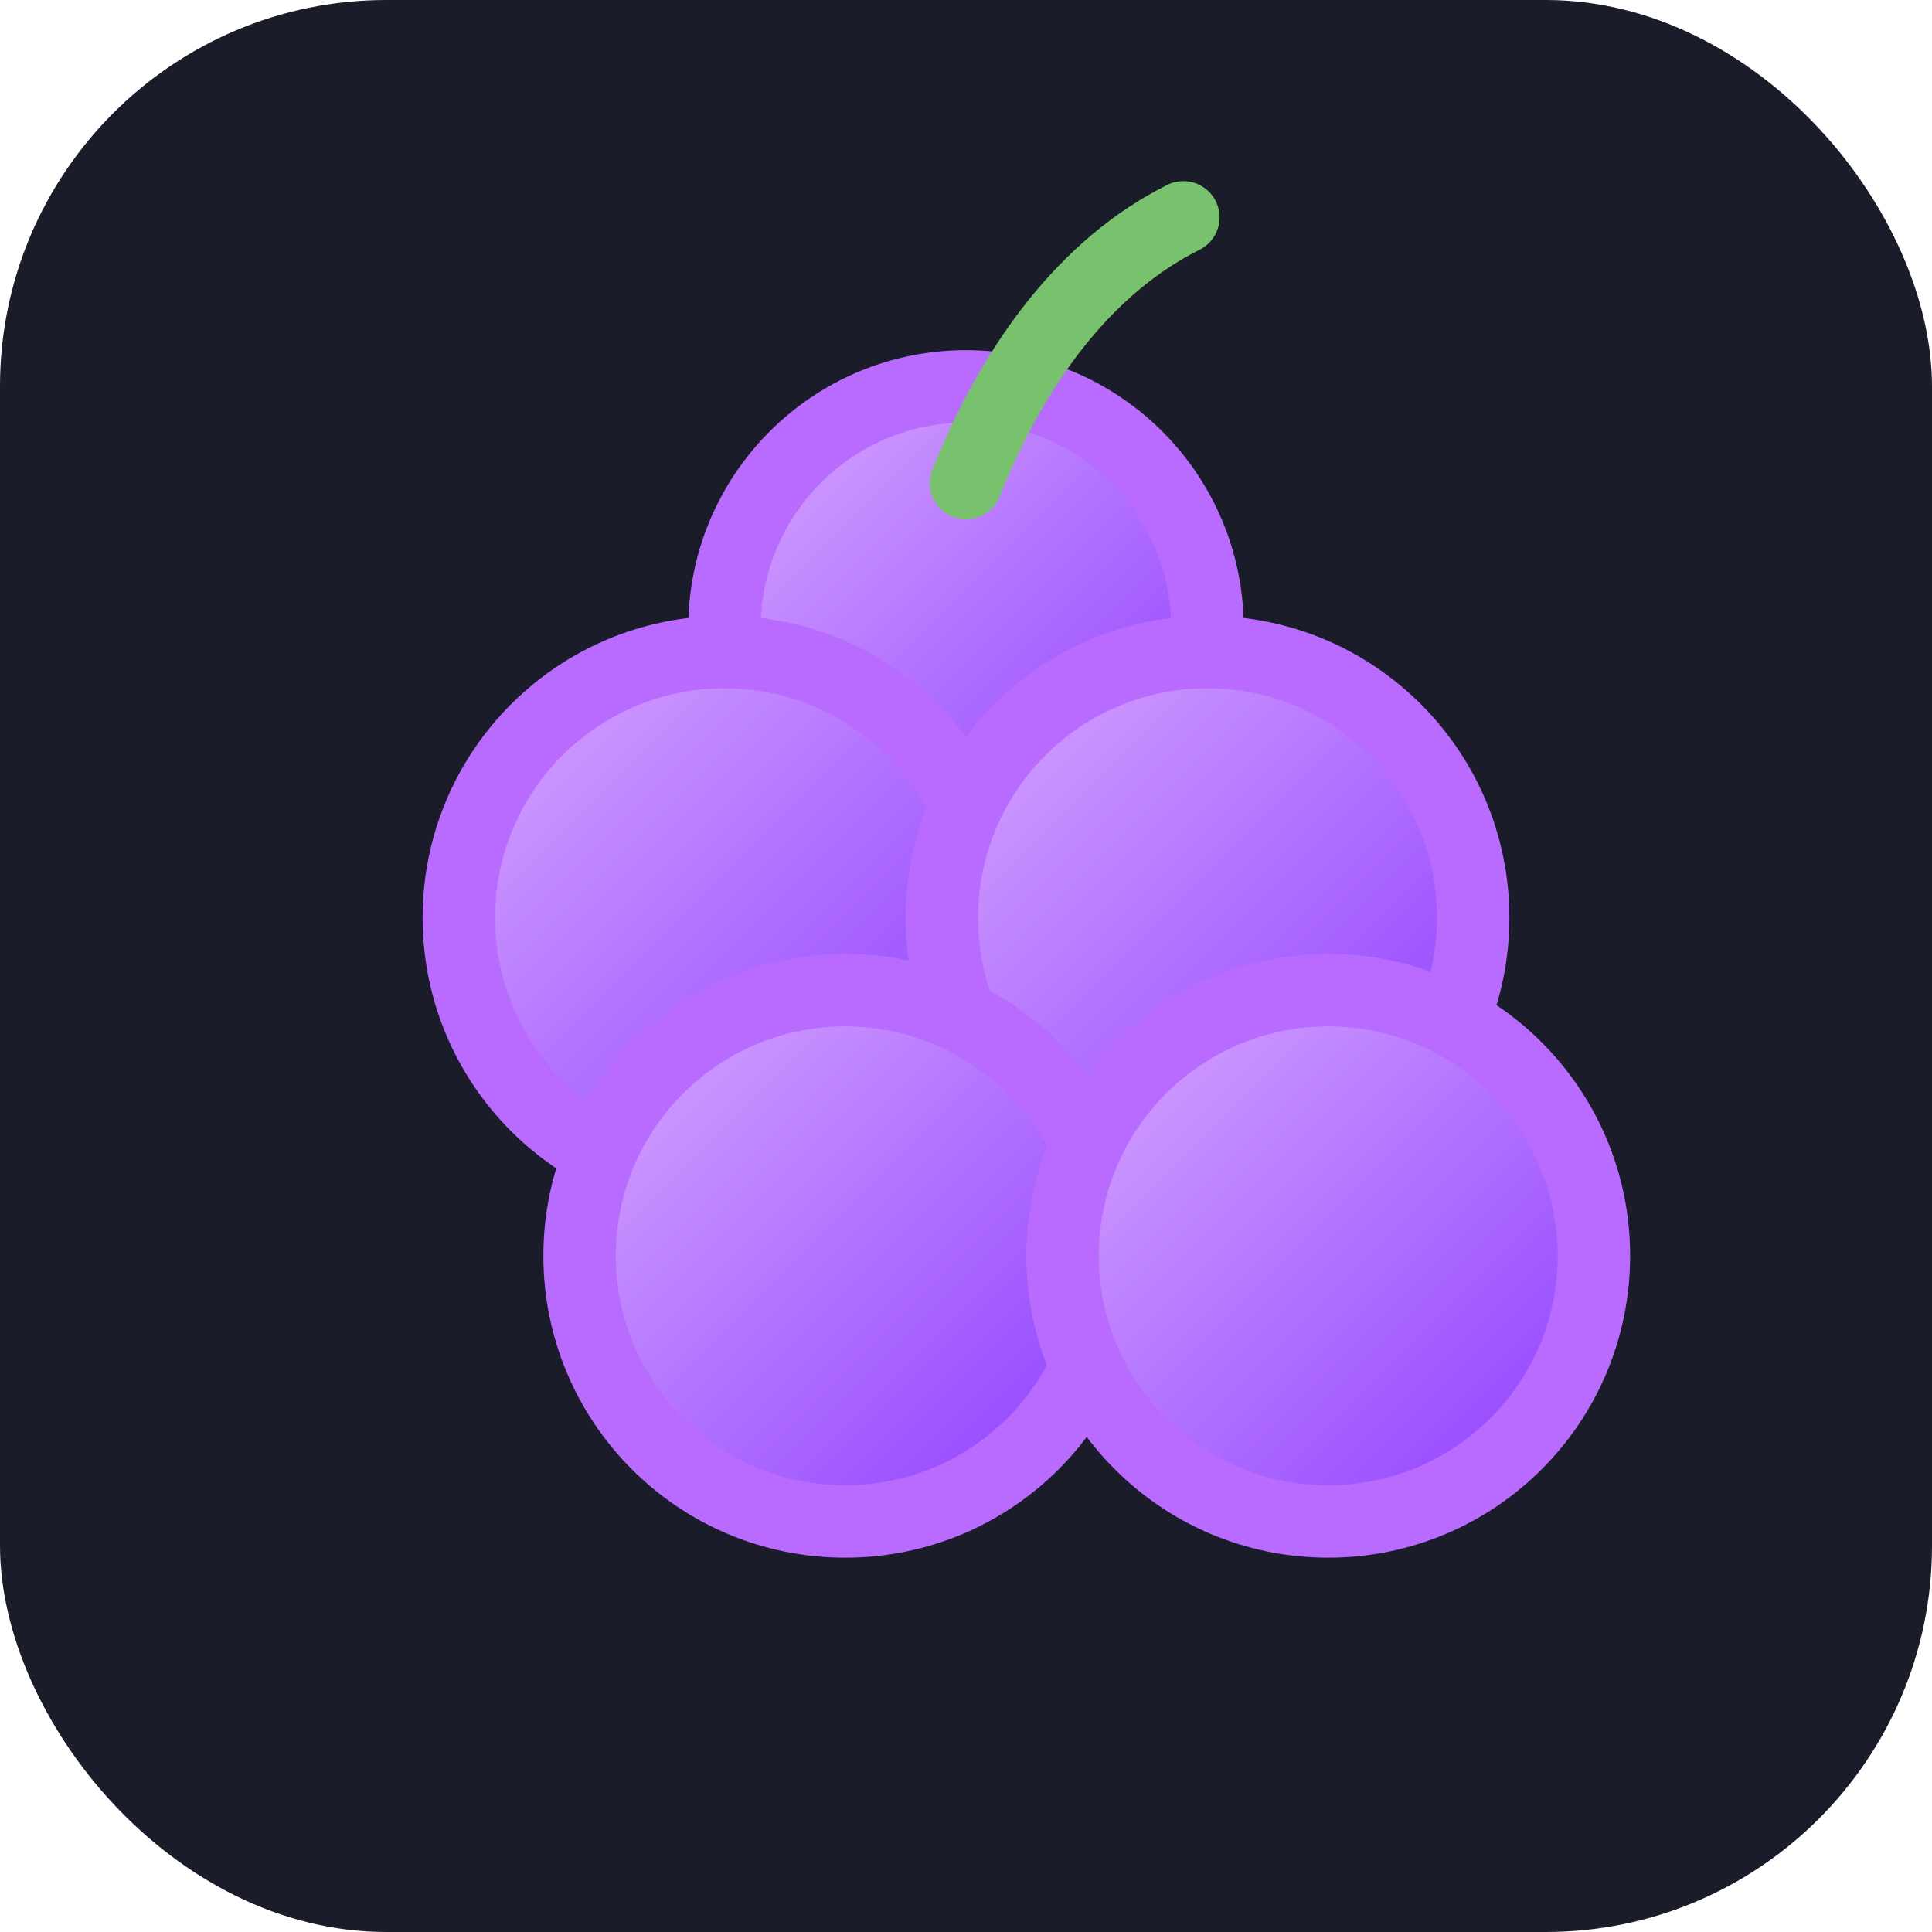 <svg xmlns="http://www.w3.org/2000/svg" viewBox="0 0 160 160" role="img" aria-labelledby="title">
  <title id="title">Grape illustration</title>
  <defs>
    <linearGradient id="grapeGradient" x1="0%" x2="100%" y1="0%" y2="100%">
      <stop offset="0%" stop-color="#d9a9ff" />
      <stop offset="100%" stop-color="#8b3bff" />
    </linearGradient>
  </defs>
  <rect width="160" height="160" rx="32" fill="#1a1c29" />
  <g fill="url(#grapeGradient)" stroke="#b96bff" stroke-width="6">
    <circle cx="80" cy="52" r="20" />
    <circle cx="60" cy="76" r="22" />
    <circle cx="100" cy="76" r="22" />
    <circle cx="70" cy="104" r="22" />
    <circle cx="110" cy="104" r="22" />
  </g>
  <path d="M80 40c4-10 10-18 18-22" fill="none" stroke="#78c26d" stroke-width="6" stroke-linecap="round" />
</svg>
